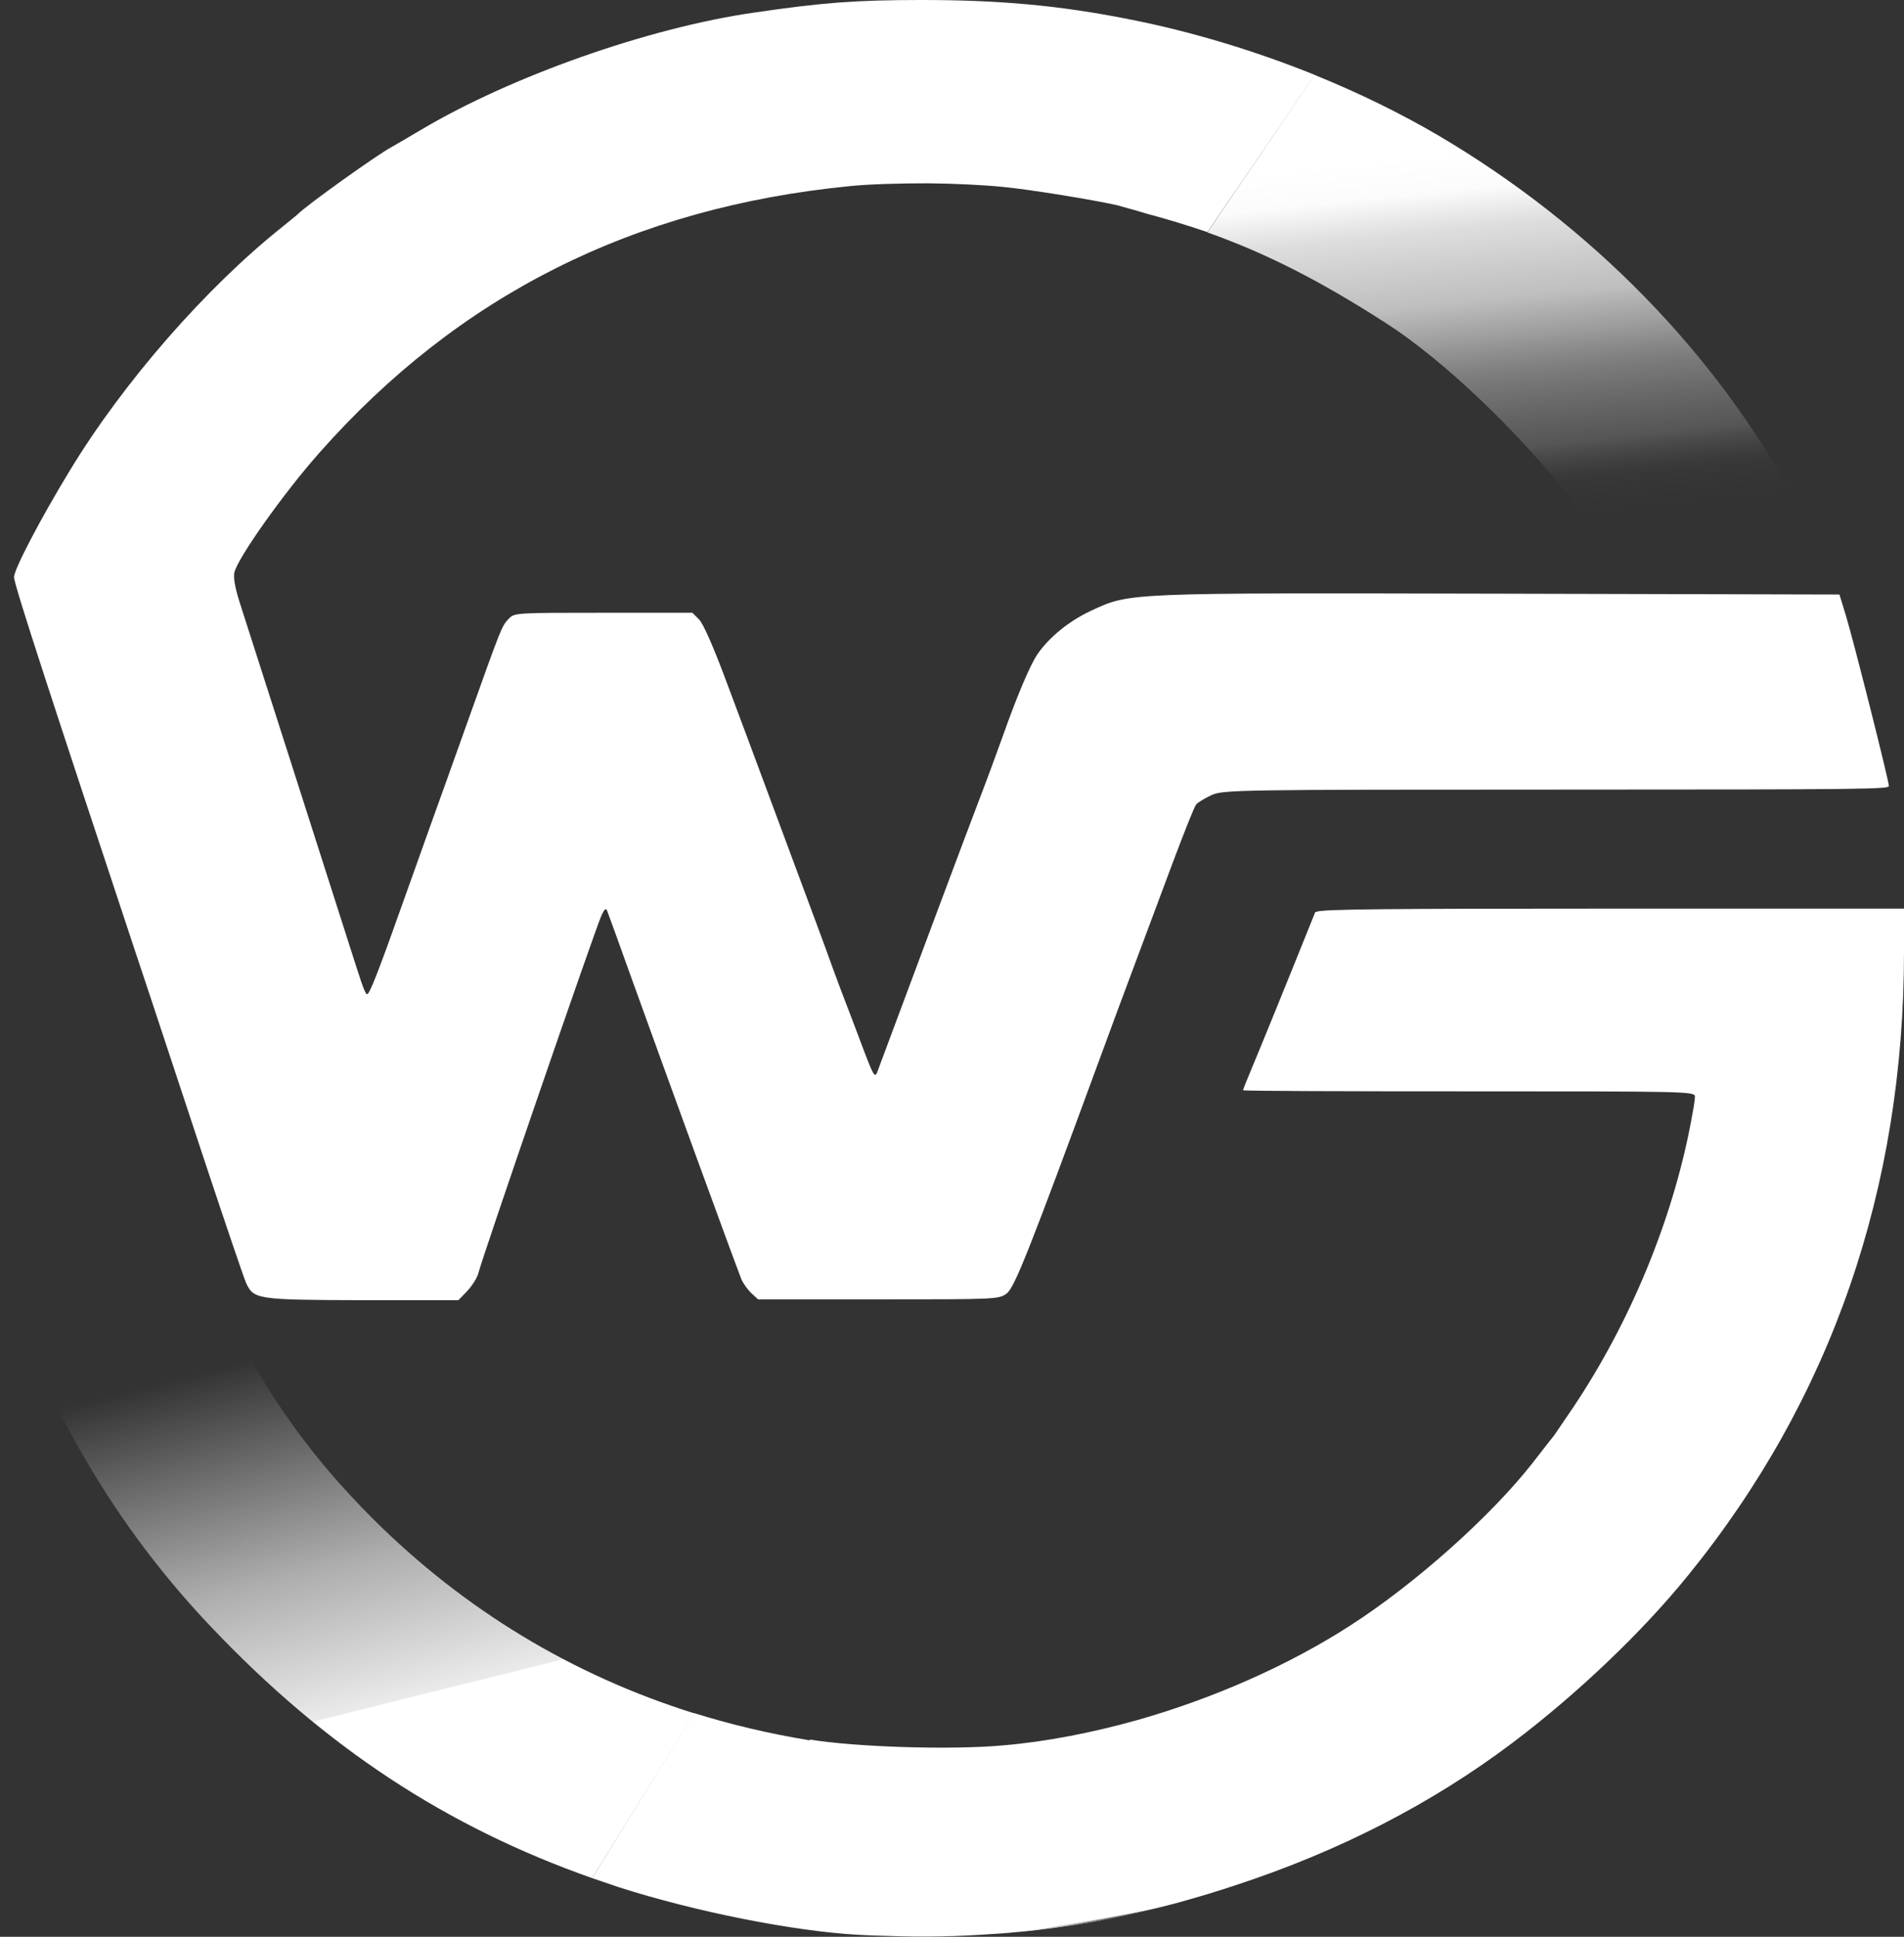 <?xml version="1.0" encoding="UTF-8"?><svg id="Layer_2" xmlns="http://www.w3.org/2000/svg" width="678.4" height="690" xmlns:xlink="http://www.w3.org/1999/xlink" viewBox="0 0 678.4 690"><rect x="0" y="0" width="678.4" height="690" fill="#333333" stroke="none"/><defs><linearGradient id="linear-gradient" x1="681.1" y1="231.7" x2="803" y2="231.7" gradientUnits="userSpaceOnUse"><stop offset="0" stop-color="#fff"/><stop offset="1" stop-color="#231f20"/></linearGradient><linearGradient id="linear-gradient-2" x1="528.8" y1="53.5" x2="542.5" y2="185.9" gradientUnits="userSpaceOnUse"><stop offset="0" stop-color="#fff"/><stop offset=".1" stop-color="#fbfbfb" stop-opacity="1"/><stop offset=".2" stop-color="#f2f1f2" stop-opacity=".9"/><stop offset=".4" stop-color="#e2e1e1" stop-opacity=".8"/><stop offset=".5" stop-color="#cbcbcb" stop-opacity=".7"/><stop offset=".6" stop-color="#aeaeae" stop-opacity=".6"/><stop offset=".8" stop-color="#8b8a8b" stop-opacity=".4"/><stop offset=".9" stop-color="#626161" stop-opacity=".1"/><stop offset="1" stop-color="#494748" stop-opacity="0"/></linearGradient><linearGradient id="linear-gradient-3" x1="98" y1="428.6" x2="161.1" y2="681.6" gradientUnits="userSpaceOnUse"><stop offset=".2" stop-color="#fff" stop-opacity="0"/><stop offset=".3" stop-color="#fff" stop-opacity=".2"/><stop offset=".5" stop-color="#fff" stop-opacity=".6"/><stop offset=".7" stop-color="#fff" stop-opacity=".9"/><stop offset=".7" stop-color="#fff"/></linearGradient><linearGradient id="linear-gradient-4" x1="378.7" y1="672" x2="400.8" y2="694.8" xlink:href="#linear-gradient"/></defs><g id="Layer_1-2"><path d="m468.5,26.7c-21.3-8.6-43.8-15.4-65.5-19.7-.3,0-.7-.1-1-.2h0C377.3,1.9,355.9,0,328.5,0c-23.5,0-35.4.9-59.9,4.5-37.6,5.4-86.5,22.7-118.5,41.7-5.3,3.1-10,5.9-10.6,6.2-4.5,2.3-30.6,20.9-33.5,24-.3.3-2.8,2.3-5.5,4.5-27.1,21.6-56.5,55.2-75.6,86.7-10.3,16.9-19.9,35.2-19.9,38s14.9,48,42.5,131.3c6.8,20.3,18.2,55,25.5,77s13.9,41.4,14.7,43.2c2.7,5.8,3.9,6,41.5,6.1h34.1c0,.1,3.2-3.3,3.2-3.3,1.8-1.9,3.5-4.7,3.9-6.2,1.4-5.7,41.2-121.3,43.8-127.3,1.1-2.5,1.7-3,2.1-2,.3.8,4.2,11.4,8.5,23.5,13.9,38.6,35.5,97.8,39.3,107.7.6,1.5,2.2,3.7,3.5,5l2.5,2.3h42.9c42,0,42.9,0,45.7-2.1,2.8-2.1,8.3-16,33.8-85.4,2.9-8,8.1-21.9,11.5-31,3.4-9.1,9.5-25.5,13.6-36.4,4.1-10.9,7.9-20.6,8.6-21.4.7-.8,3.2-2.3,5.6-3.4,4.2-1.8,9.5-1.9,122.8-1.9s118.4-.2,118.4-1.3c0-2-12.7-52.2-15.3-60.7l-2.3-7.5-120.9-.3c-134.2-.3-131.8-.4-145.8,6.1-7.7,3.6-14.8,9.3-19,15.4-2.7,3.9-7.4,15.1-12.6,29.8-1.7,4.8-5.5,15.1-8.5,22.9-4.1,10.7-24.9,66.3-35.8,95.6-1.1,3.1-1.3,2.8-6.3-10.5-2.1-5.5-4.6-12.2-5.7-15s-3-7.9-4.3-11.5c-2.3-6.5-6.9-18.8-22.4-60.5-4.5-12.1-11.4-30.7-15.4-41.3-4.4-11.8-8.1-20.3-9.6-21.8l-2.4-2.4h-31.7c-31.6,0-31.7,0-33.8,2.2-2.5,2.7-2.4,2.5-14.8,37.2-5.3,14.9-10.7,29.9-12,33.5-1.3,3.6-5.8,16.2-10,28-9.5,26.8-12.7,35-13.6,35s-3-7.3-5.9-16.2c-9.3-29.2-34.5-107.8-39.6-123.7-1.5-4.8-2.2-8.5-1.8-10.3,1.1-5.1,17.6-28.4,30.3-42.7,49.7-56.2,111.9-87.4,189-95,7-.7,17.5-1,27.9-1,9.9.1,19.8.6,26.8,1.3,10.2,1,32,4.6,40.5,6.5,9.8,2.8,2.2.5,10.5,3,7.5,2,14.7,4.2,21.7,6.6" style="fill:url(#linear-gradient); stroke-width:0px;"/><path d="m430.2,82.8c20.9,7.4,40.3,17.3,63.6,32.3,20.3,13,47.3,38.7,66.5,63.3,2.9,3.7,6.1,6.6,7.9,7.2,1.9.7,16.3,1.1,39.5,1.1h36.4l-4.7-8.8c-28.2-52.2-72.4-97.4-126.5-129.4-13.6-8-28.7-15.4-44.5-21.8" style="fill:url(#linear-gradient-2); stroke-width:0px;"/><path d="m211,669.1c3.2,1.1,6.5,2.2,9.7,3.3,26.9,8.6,61.8,15.6,85.2,16.9,3.3.2,7,.3,11,.4,13.2.5,25.1.1,35.2-.6,3.4-.2,6.6-.4,9.3-.7,19.9-1.9,37.7-5.1,56.6-10.1.8-.2,1.5-.4,2.2-.6,6.5-1.8,13.2-3.8,20.1-6.1,36.9-12.1,69.8-29,98.6-50.7,22.8-17.2,46.1-39.3,62.6-59.7,51-62.8,76.9-137.7,76.9-222.2v-15.3h-104.4c-79.6,0-102.8.2-104.8,1.1-.4,0-.6.2-.6.2-11.2,27.9-20.2,49.9-22.6,55.6-1.7,4.1-3.1,7.5-3.1,7.8s36.2.4,80.5.4c76,0,80.5,0,80.5,1.8s-.7,5.3-1.5,9.6c-6.6,34.7-21.6,70.9-41.8,101.1-3.3,4.9-6.4,9.4-6.8,10-.5.6-3.9,4.9-7.5,9.6-14.9,19.1-42,43.3-65.2,58.2-22,14.2-48.8,26-75.9,33.7-16.1,4.5-32.4,7.7-47.8,9-18.7,1.7-52.7.6-69-2.1l.3.3c-.3,0-.5,0-.8-.1-13.9-2.3-27.5-5.5-40.6-9.6" style="fill:#fff; stroke-width:0px;"/><path d="m247.4,610.4c-43.5-13.6-82.1-37-114.5-69.3-22.1-22.1-37.4-43.5-53.5-75-3.8-7.5-6.3-11.1-8-11.9-1.8-.8-13-1.2-37-1.2H0l3,8.2c17.3,46.9,40.8,85.4,72.5,118.7,40.5,42.6,83.5,70.9,135.5,89.2" style="fill:url(#linear-gradient-3); stroke-width:0px;"/><path d="m361.9,688.4s35.6-4.8,55.7-9.9c-18.6,4.9-36.2,8-55.7,9.9Z" style="fill:url(#linear-gradient-4); stroke-width:0px;"/></g></svg>